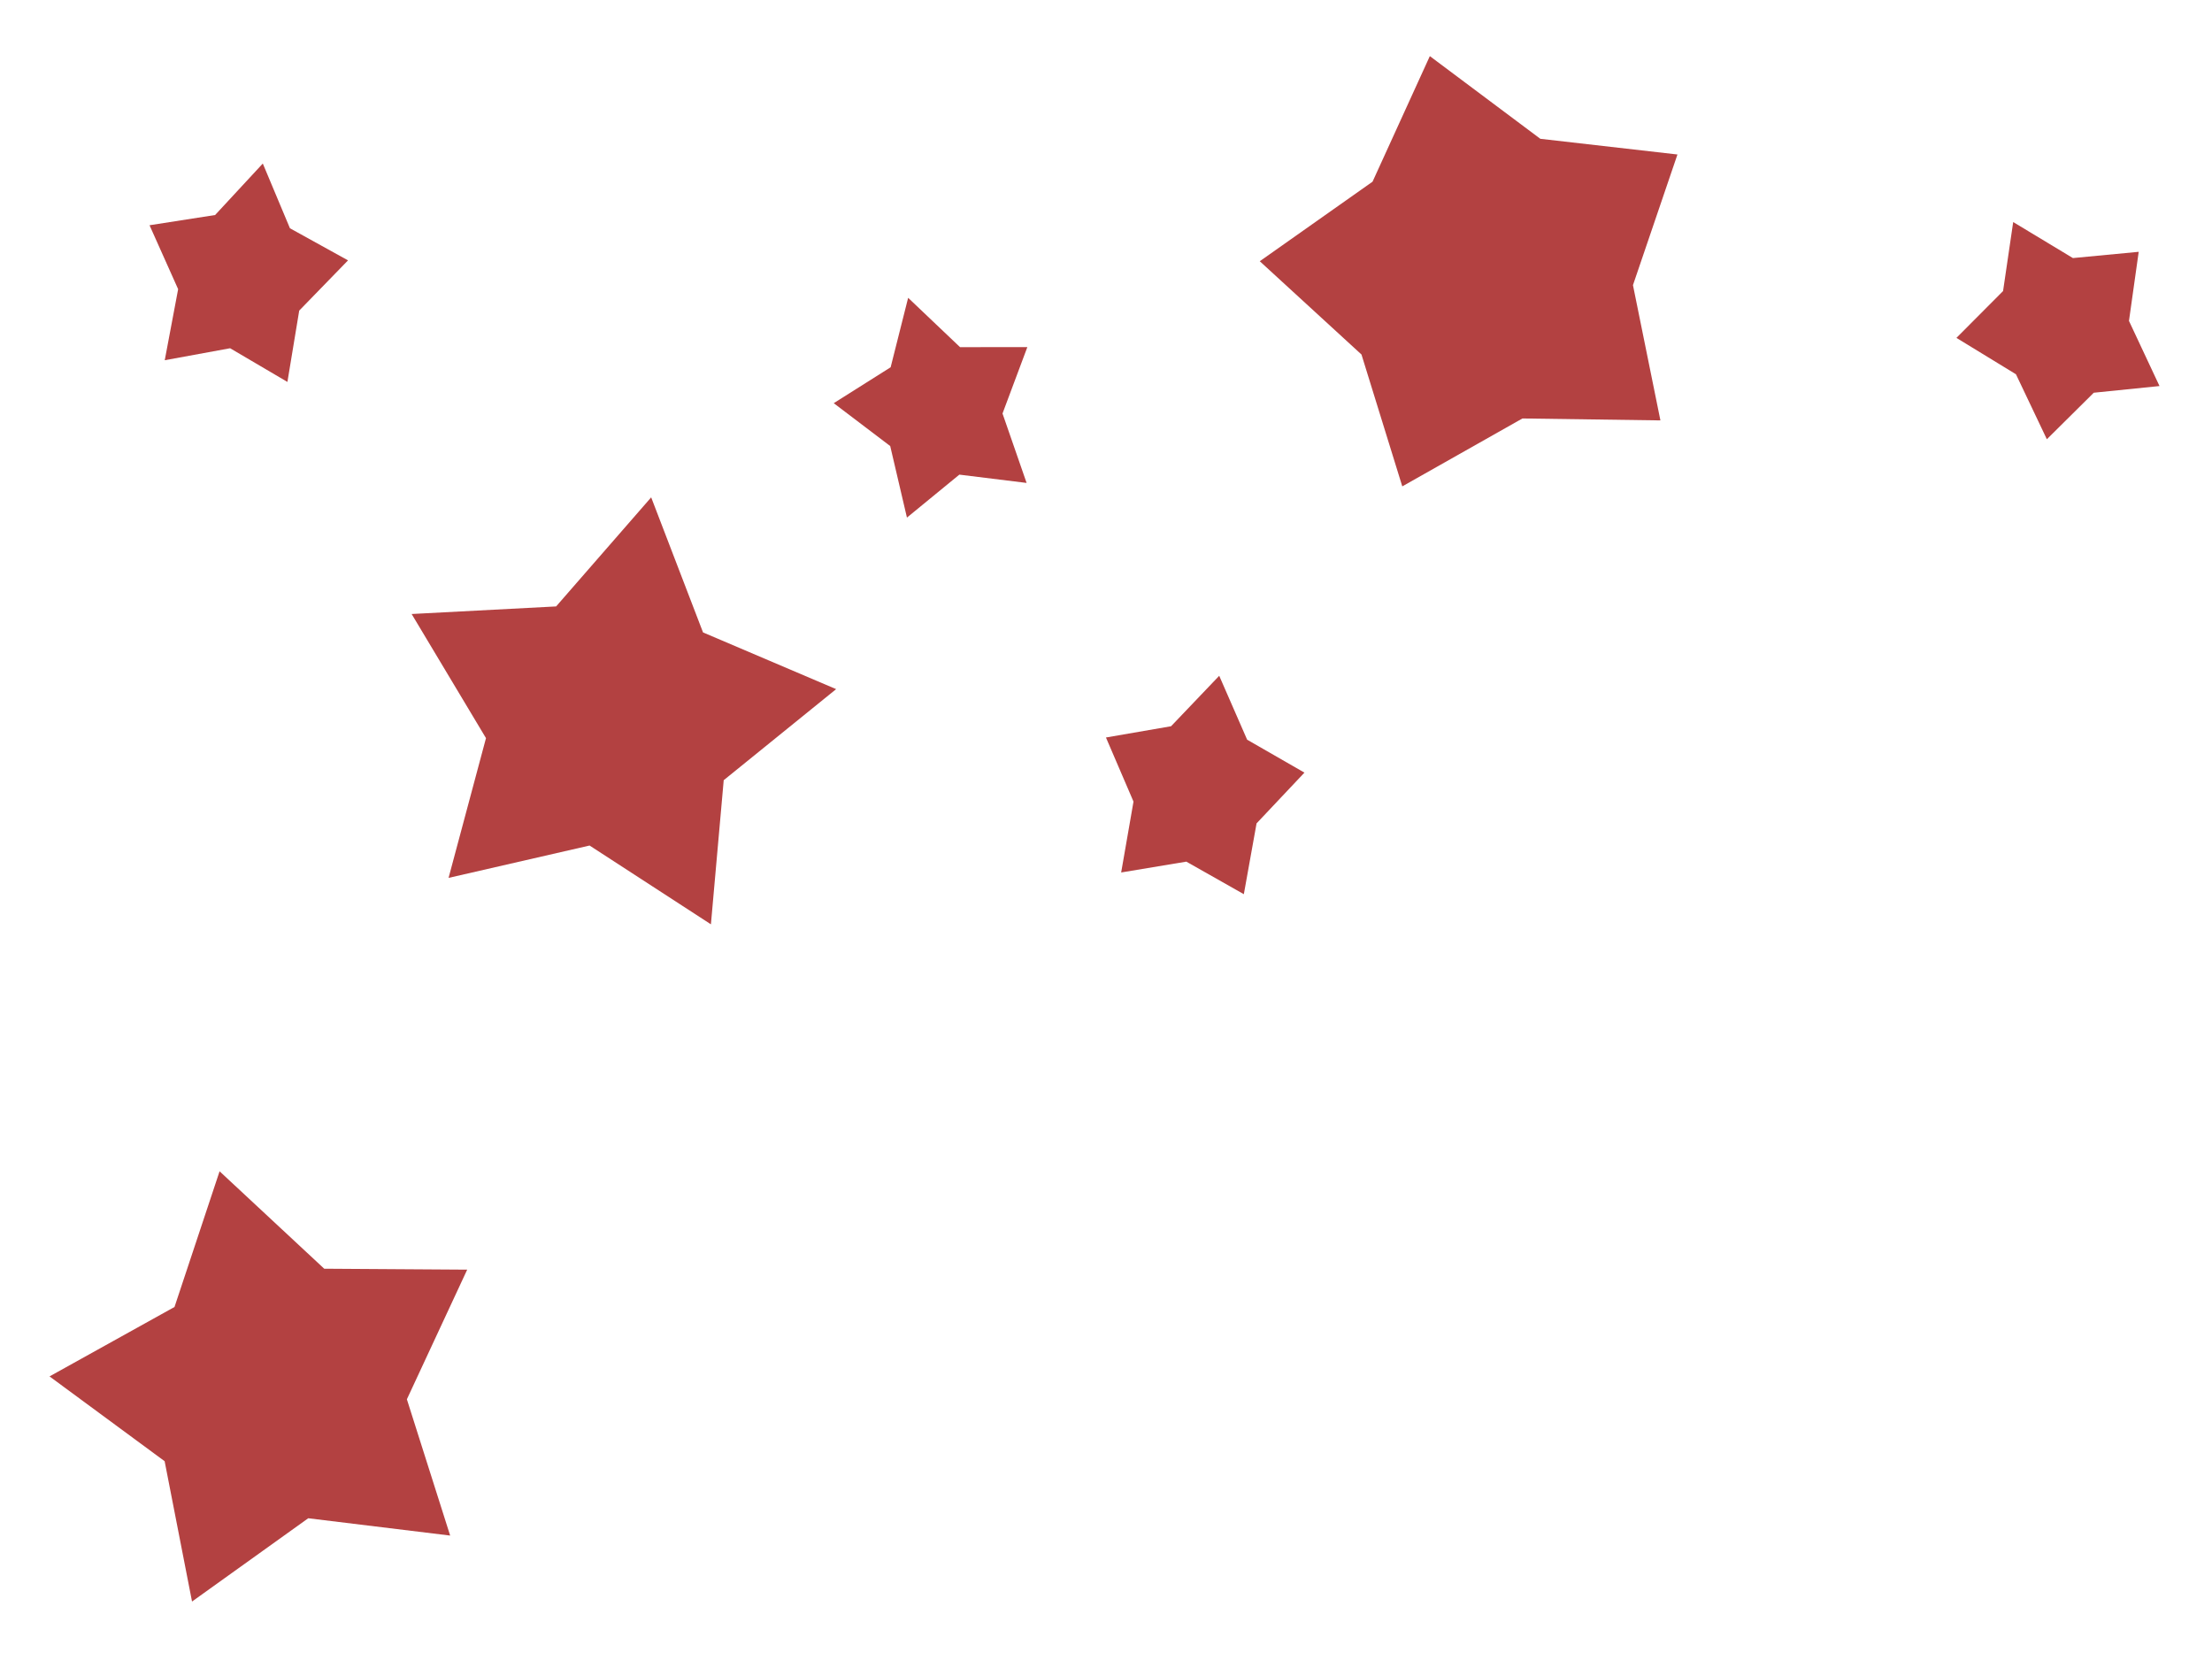 <svg width="488" height="368" viewBox="0 0 488 368" fill="none" xmlns="http://www.w3.org/2000/svg">
<path d="M48.443 258.38L71.529 279.871L103.07 280.079L89.764 308.677L99.312 338.738L68.003 334.92L42.364 353.291L36.32 322.334L10.925 303.627L38.499 288.312L48.443 258.38Z" fill="#B34141"/>
<path d="M315.443 12.38L339.821 30.619L370.07 34.079L360.256 62.9L366.312 92.738L335.87 92.311L309.364 107.291L300.363 78.206L277.925 57.627L302.805 40.078L315.443 12.38Z" fill="#B34141"/>
<path d="M57.978 36.074L63.965 50.353L76.779 57.436L66.012 68.516L63.409 84.252L50.768 76.821L36.345 79.463L39.3 63.79L32.989 49.687L47.456 47.432L57.978 36.074Z" fill="#B34141"/>
<path d="M200.35 65.695L211.801 76.581L226.648 76.568L221.169 91.219L226.484 106.532L211.647 104.701L200.085 114.178L196.394 98.395L183.933 88.939L196.489 81.016L200.35 65.695Z" fill="#B34141"/>
<path d="M268.978 149.074L275.136 163.172L287.779 170.436L277.217 181.633L274.409 197.252L261.723 190.074L247.345 192.463L250.067 176.829L243.989 162.687L258.357 160.203L268.978 149.074Z" fill="#B34141"/>
<path d="M444.141 48.982L457.315 56.928L471.83 55.548L469.683 70.79L476.42 85.159L461.919 86.633L451.567 96.894L444.752 82.562L431.617 74.535L441.906 64.204L444.141 48.982Z" fill="#B34141"/>
<path d="M143.659 109.712L155.1 139.509L184.465 152.018L159.662 172.107L156.839 203.9L130.068 186.519L98.959 193.658L107.217 162.827L90.814 135.447L122.688 133.774L143.659 109.712Z" fill="#B34141"/>
</svg>
